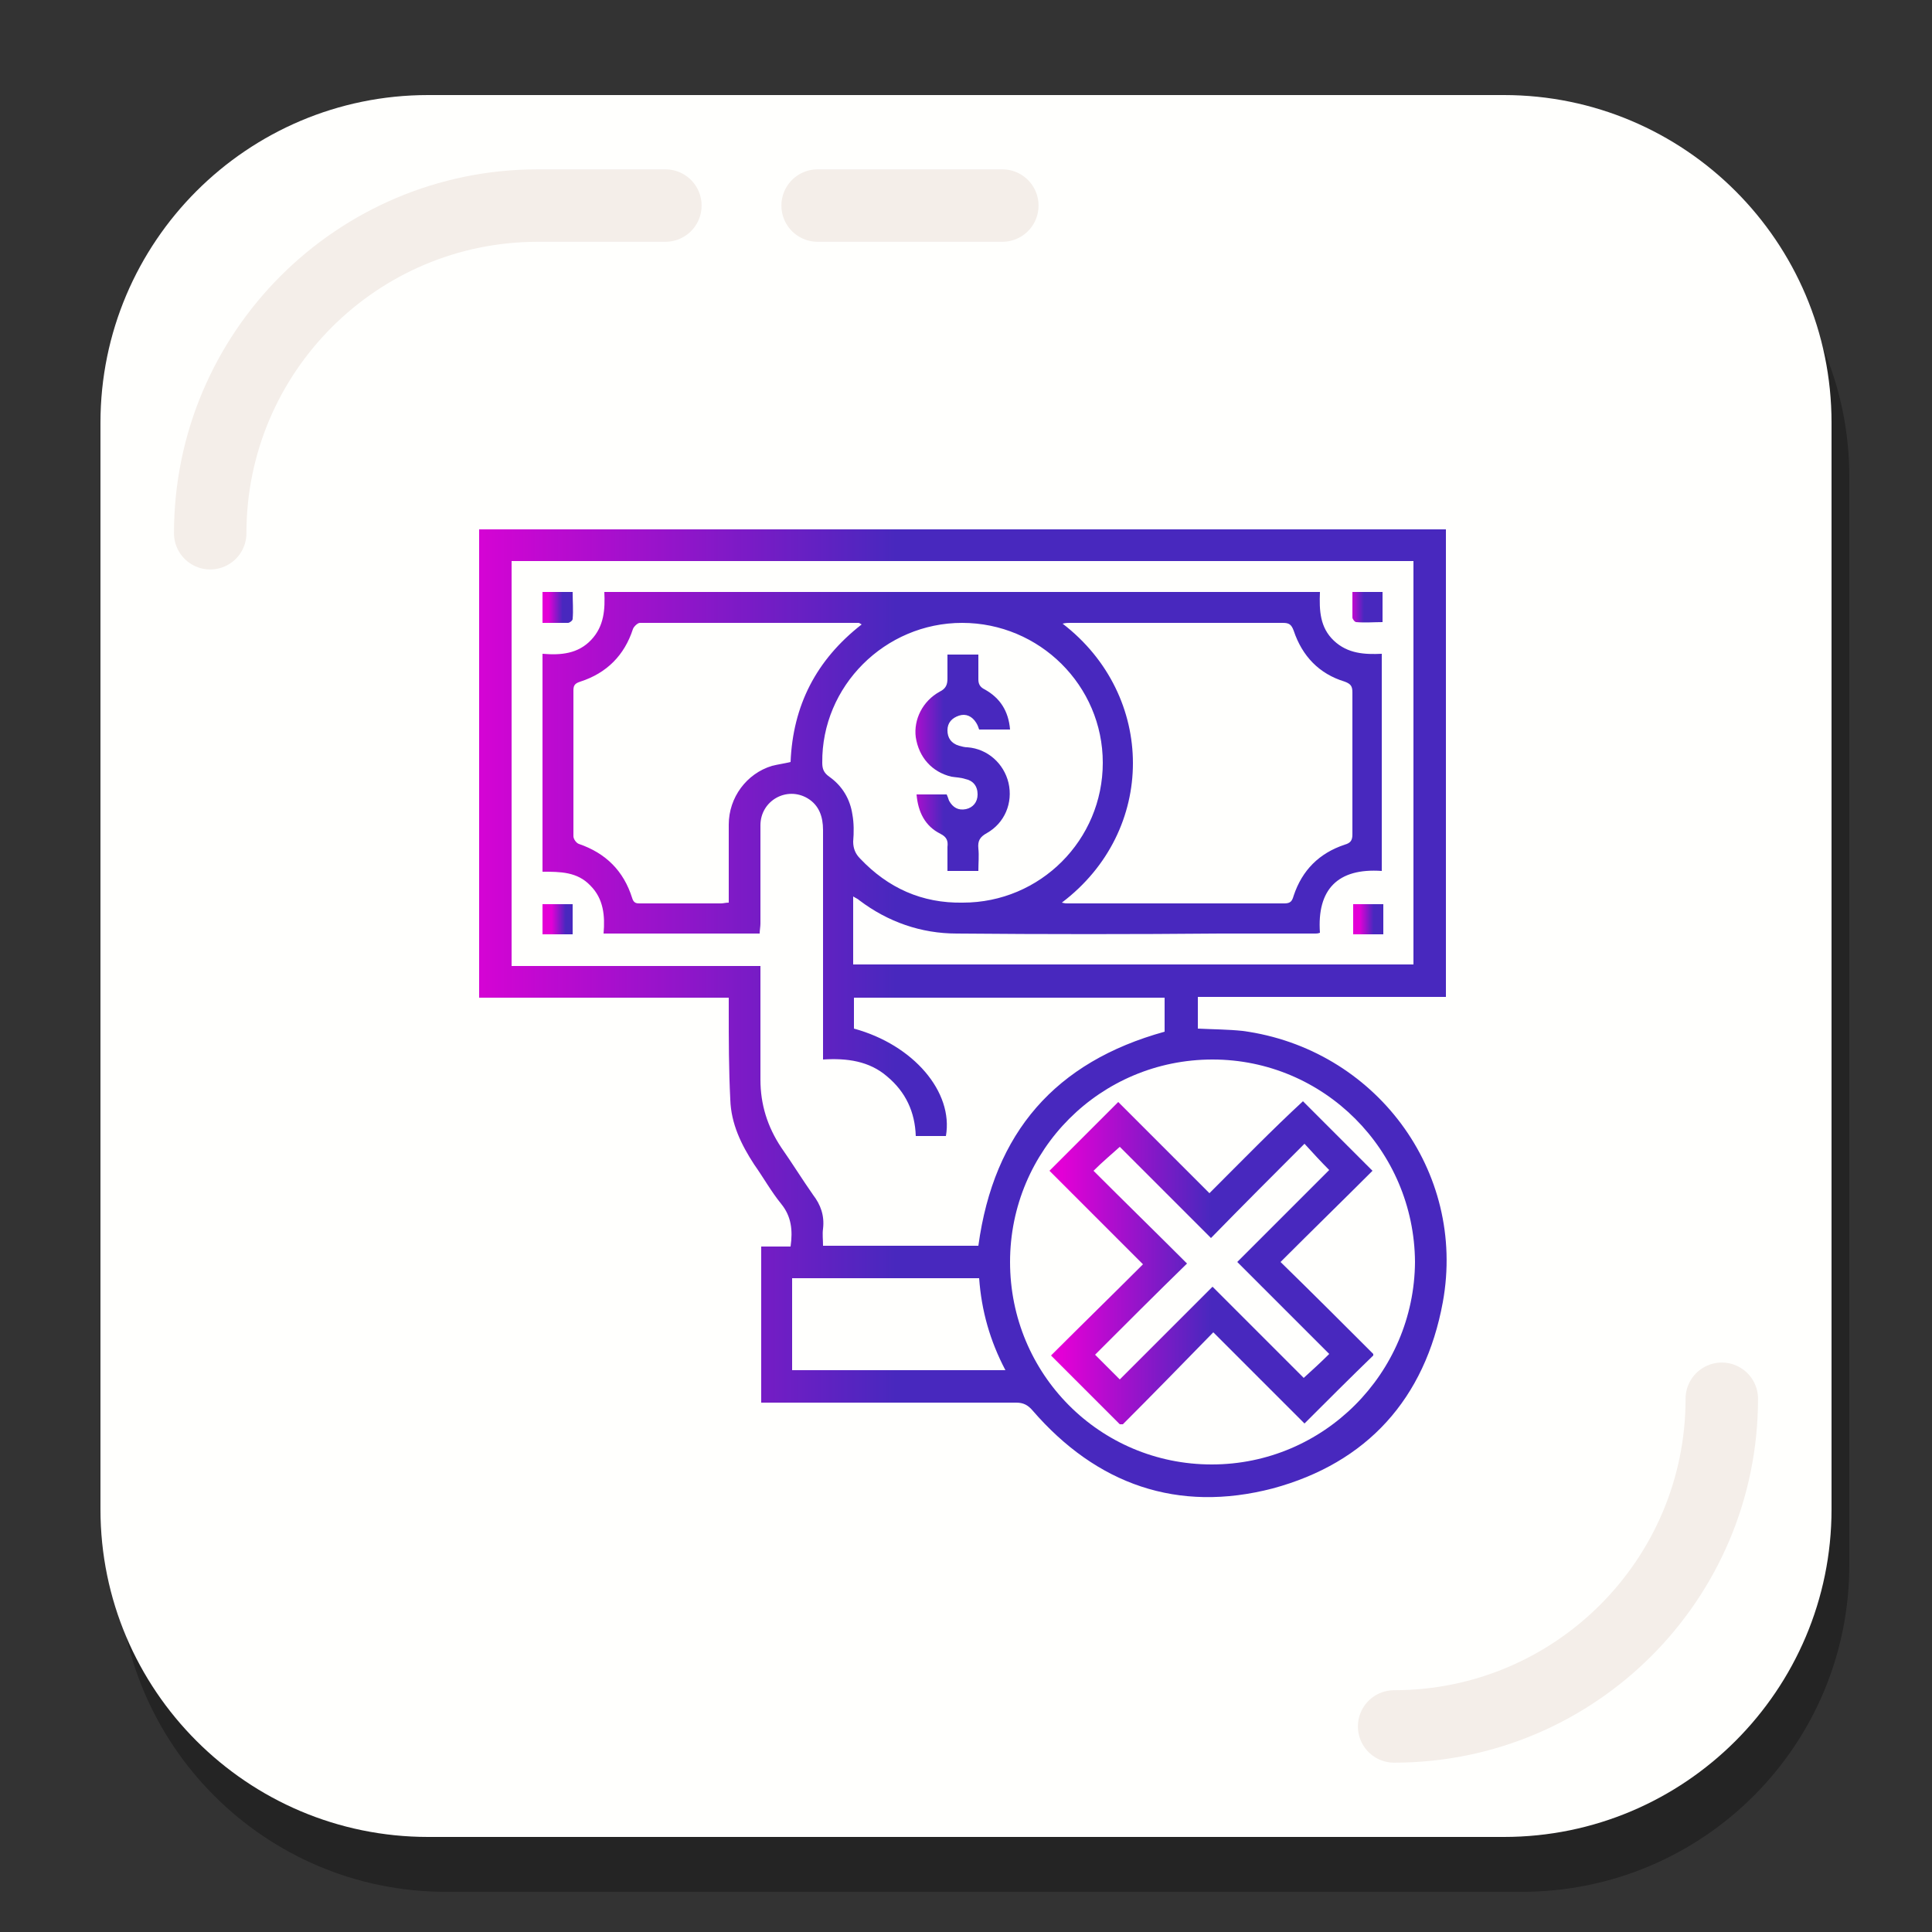 <?xml version="1.0" encoding="utf-8"?>
<!-- Generator: Adobe Illustrator 19.1.0, SVG Export Plug-In . SVG Version: 6.00 Build 0)  -->
<svg version="1.1" id="Layer_1" xmlns="http://www.w3.org/2000/svg" xmlns:xlink="http://www.w3.org/1999/xlink" x="0px" y="0px"
	 viewBox="0 0 250 250" style="enable-background:new 0 0 250 250;" xml:space="preserve">
<rect x="0" y="0" width="250" height="250" fill="#333333" stroke="none"/>
<style type="text/css">
	.st0{opacity:0.3;}
	.st1{fill:#FFFFFD;}
	.st2{fill:none;stroke:#F4EEE9;stroke-width:9.374;stroke-linecap:round;stroke-miterlimit:10;}
	.st3{clip-path:url(#SVGID_2_);fill:url(#SVGID_3_);}
	.st4{clip-path:url(#SVGID_5_);fill:url(#SVGID_6_);}
	.st5{clip-path:url(#SVGID_8_);fill:url(#SVGID_9_);}
	.st6{clip-path:url(#SVGID_11_);fill:url(#SVGID_12_);}
	.st7{clip-path:url(#SVGID_14_);fill:url(#SVGID_15_);}
	.st8{clip-path:url(#SVGID_17_);fill:url(#SVGID_18_);}
	.st9{clip-path:url(#SVGID_20_);fill:url(#SVGID_21_);}
</style>
<g>
	<g>
		<g>
			<g class="st0">
				<path d="M196.9,244.8H57.7c-23.4,0-42.4-19-42.4-42.4V61.7c0-23.4,19-42.4,42.4-42.4h139.2c23.4,0,42.4,19,42.4,42.4v140.6
					C239.4,225.8,220.4,244.8,196.9,244.8z"/>
			</g>
			<g>
				<path class="st1" d="M194.6,237.7H55.4c-23.4,0-42.4-19-42.4-42.4V54.7c0-23.4,19-42.4,42.4-42.4h139.2
					c23.4,0,42.4,19,42.4,42.4v140.6C237,218.7,218,237.7,194.6,237.7z"/>
			</g>
		</g>
		<path class="st2" d="M27.2,69c0-23.4,19-42.4,42.4-42.4h16.5"/>
		<path class="st2" d="M222.8,181c0,23.4-19,42.4-42.4,42.4"/>
		<line class="st2" x1="105.8" y1="26.6" x2="129.7" y2="26.6"/>
	</g>
	<g>
		<g>
			<defs>
				<path id="SVGID_1_" d="M102.4,165.4h24.3c0.3,4.2,1.4,8.1,3.4,11.9h-27.6V165.4z M156.8,189.5c-14.5,0-26.1-11.7-26.1-26.2
					c0-14.5,11.7-26.2,26.2-26.2c14.4,0,26.1,11.7,26.2,26.2C183,177.7,171.3,189.5,156.8,189.5
					C156.8,189.5,156.8,189.5,156.8,189.5 M111.3,111.1c-0.6-0.6-0.9-1.3-0.9-2.2c0.1-1.2,0.1-2.4-0.1-3.5c-0.3-2-1.3-3.7-3-4.9
					c-0.7-0.5-0.9-1-0.9-1.8c-0.1-9.9,8.1-18.1,18.1-18.1c10,0,18.2,8.1,18.2,18.1c0,10-8.1,18.1-18.1,18.1c0,0,0,0,0,0
					C119.3,116.9,114.9,114.9,111.3,111.1 M81.8,116.2c-1.1-3.5-3.4-5.8-6.9-7c-0.3-0.1-0.7-0.6-0.7-1c0-6.3,0-12.6,0-18.9
					c0-0.7,0.3-0.9,0.9-1.1c3.4-1.1,5.7-3.4,6.8-6.8c0.1-0.3,0.6-0.8,0.9-0.8c9.4,0,18.9,0,28.3,0c0.1,0,0.2,0.1,0.4,0.2
					c-5.9,4.6-8.9,10.5-9.2,17.8c-0.8,0.2-1.6,0.3-2.4,0.5c-3.3,1-5.6,4.1-5.6,7.6c0,2.9,0,5.8,0,8.7c0,0.4,0,0.9,0,1.4
					c-0.4,0-0.7,0.1-1,0.1c-3.4,0-6.8,0-10.3,0c-0.1,0-0.1,0-0.2,0C82.4,116.9,82,116.9,81.8,116.2 M166.2,116.9
					c-9.4,0-18.7,0-28.1,0c-0.2,0-0.3,0-0.7-0.1c12.3-9.3,12.2-26.8,0.1-36.1c0.4-0.1,0.7-0.1,1-0.1c9.2,0,18.3,0,27.5,0
					c0.8,0,1.1,0.2,1.4,1c1.1,3.3,3.3,5.6,6.6,6.6c0.8,0.3,1,0.6,1,1.4c0,6.1,0,12.3,0,18.4c0,0.8-0.3,1.1-1,1.3
					c-3.3,1.1-5.5,3.3-6.6,6.6C167.2,116.6,167,116.9,166.2,116.9C166.2,116.9,166.2,116.9,166.2,116.9 M66.1,72.6h116.8v52.2h-72.5
					v-8.8c0.3,0.2,0.6,0.3,0.8,0.5c3.7,2.8,8,4.3,12.6,4.3c11.4,0.1,22.8,0.1,34.1,0c4.1,0,8.2,0,12.3,0c0.2,0,0.3,0,0.6-0.1
					c-0.4-5.6,2.3-8.4,8-8V84.6c-2.2,0.1-4.4,0-6.2-1.7c-1.8-1.7-1.9-3.9-1.8-6.3H78.2c0.1,2.2,0,4.4-1.7,6.2
					c-1.7,1.8-3.9,2-6.3,1.8v28.2c2.3,0,4.5,0,6.2,1.8c1.7,1.7,1.9,3.9,1.7,6.2h20.2c0-0.4,0.1-0.9,0.1-1.3c0-4.2,0-8.5,0-12.7
					c0-3.2,3.4-5.1,6.1-3.5c1.5,0.9,2,2.4,2,4.1c0,9.4,0,18.7,0,28.1v1.6c3.1-0.2,6,0.2,8.3,2.2c2.4,2,3.6,4.6,3.7,7.7h3.9
					c1-5.7-4.2-11.8-11.9-13.9v-4h40.2v4.4c-14.1,3.9-22.1,13-24.1,27.7h-20.1c0-0.8-0.1-1.5,0-2.2c0.2-1.7-0.3-3.1-1.3-4.4
					c-1.4-2-2.7-4.1-4.1-6.1c-1.8-2.7-2.7-5.6-2.7-8.8c0-4.4,0-8.9,0-13.3V125H82.2h-16V72.6z M62,68.5v60.6c8.1,0,16.2,0,24.3,0
					c2.6,0,5.2,0,8,0c0,0.6,0,1,0,1.5c0,3.9,0,7.8,0.2,11.7c0.1,3.1,1.4,5.8,3.1,8.4c1.2,1.7,2.2,3.5,3.5,5.1
					c1.3,1.6,1.5,3.4,1.2,5.5h-3.8v20.2h1.6c10.5,0,20.9,0,31.4,0c0.9,0,1.5,0.3,2.1,1c8.3,9.6,18.8,13.3,31.1,10.1
					c12.2-3.3,19.7-11.6,22-24.1c3.1-17-8.8-32.8-25.9-35.1c-1.9-0.2-3.8-0.2-5.8-0.3V129H171h16.1V68.5H62z"/>
			</defs>
			<clipPath id="SVGID_2_">
				<use xlink:href="#SVGID_1_"  style="overflow:visible;"/>
			</clipPath>
			
				<linearGradient id="SVGID_3_" gradientUnits="userSpaceOnUse" x1="-3413.563" y1="2378.566" x2="-3413.233" y2="2378.566" gradientTransform="matrix(378.873 0 0 -378.873 1293370.5 901307.625)">
				<stop  offset="0" style="stop-color:#E300D6"/>
				<stop  offset="0.466" style="stop-color:#4828BE"/>
				<stop  offset="1" style="stop-color:#4828BE"/>
			</linearGradient>
			<rect x="62" y="68.5" class="st3" width="127.6" height="127.2"/>
		</g>
		<g>
			<defs>
				<path id="SVGID_4_" d="M70.2,76.6v4c1.1,0,2.2,0,3.3,0c0.2,0,0.6-0.3,0.6-0.5c0.1-1.1,0-2.3,0-3.5H70.2z"/>
			</defs>
			<clipPath id="SVGID_5_">
				<use xlink:href="#SVGID_4_"  style="overflow:visible;"/>
			</clipPath>
			
				<linearGradient id="SVGID_6_" gradientUnits="userSpaceOnUse" x1="-3401.528" y1="2448.612" x2="-3401.198" y2="2448.612" gradientTransform="matrix(11.937 0 0 -11.937 40675.016 29308.271)">
				<stop  offset="0" style="stop-color:#E300D6"/>
				<stop  offset="0.466" style="stop-color:#4828BE"/>
				<stop  offset="1" style="stop-color:#4828BE"/>
			</linearGradient>
			<rect x="70.2" y="76.6" class="st4" width="4" height="4"/>
		</g>
		<g>
			<defs>
				<path id="SVGID_7_" d="M175,76.6c0,1.2,0,2.2,0,3.3c0,0.2,0.3,0.6,0.5,0.6c1.1,0.1,2.3,0,3.4,0v-4H175z"/>
			</defs>
			<clipPath id="SVGID_8_">
				<use xlink:href="#SVGID_7_"  style="overflow:visible;"/>
			</clipPath>
			
				<linearGradient id="SVGID_9_" gradientUnits="userSpaceOnUse" x1="-3419.276" y1="2447.698" x2="-3418.946" y2="2447.698" gradientTransform="matrix(12.09 0 0 -12.09 41513.723 29671.111)">
				<stop  offset="0" style="stop-color:#E300D6"/>
				<stop  offset="0.466" style="stop-color:#4828BE"/>
				<stop  offset="1" style="stop-color:#4828BE"/>
			</linearGradient>
			<rect x="174.9" y="76.6" class="st5" width="4" height="4"/>
		</g>
		<g>
			<defs>
				<rect id="SVGID_10_" x="70.2" y="117" width="3.9" height="3.9"/>
			</defs>
			<clipPath id="SVGID_11_">
				<use xlink:href="#SVGID_10_"  style="overflow:visible;"/>
			</clipPath>
			
				<linearGradient id="SVGID_12_" gradientUnits="userSpaceOnUse" x1="-3401.335" y1="2456.642" x2="-3401.005" y2="2456.642" gradientTransform="matrix(11.763 0 0 -11.763 40081.371 29017.344)">
				<stop  offset="0" style="stop-color:#E300D6"/>
				<stop  offset="0.466" style="stop-color:#4828BE"/>
				<stop  offset="1" style="stop-color:#4828BE"/>
			</linearGradient>
			<rect x="70.2" y="117" class="st6" width="3.9" height="3.9"/>
		</g>
		<g>
			<defs>
				<rect id="SVGID_13_" x="175.1" y="117" width="3.9" height="3.9"/>
			</defs>
			<clipPath id="SVGID_14_">
				<use xlink:href="#SVGID_13_"  style="overflow:visible;"/>
			</clipPath>
			
				<linearGradient id="SVGID_15_" gradientUnits="userSpaceOnUse" x1="-3419.446" y1="2456.73" x2="-3419.117" y2="2456.73" gradientTransform="matrix(11.751 0 0 -11.751 40357.668 28988.473)">
				<stop  offset="0" style="stop-color:#E300D6"/>
				<stop  offset="0.466" style="stop-color:#4828BE"/>
				<stop  offset="1" style="stop-color:#4828BE"/>
			</linearGradient>
			<rect x="175.1" y="117" class="st7" width="3.9" height="3.9"/>
		</g>
		<g>
			<defs>
				<path id="SVGID_16_" d="M168.8,148c1.1,1.2,2.1,2.3,3.2,3.4c-3.9,3.9-7.9,7.9-11.9,11.9c4,4,8,8,11.9,11.9
					c-1.1,1.1-2.2,2.1-3.3,3.1c-3.8-3.8-7.8-7.8-11.8-11.8c-4.1,4.1-8.1,8.1-12,12c-1.1-1.1-2.2-2.2-3.2-3.2
					c3.9-3.9,7.9-7.9,11.9-11.8c-4.1-4.1-8.1-8-12.1-12c1.2-1.2,2.3-2.1,3.4-3.1c3.8,3.8,7.8,7.8,11.8,11.8
					C160.8,156,164.8,152,168.8,148 M156.5,154.4c-3.9-3.9-7.9-7.9-11.8-11.8c-2.9,2.9-5.8,5.8-8.9,8.9c4,4,8,8,12.1,12.1
					c-4,4-8,7.9-11.9,11.8c3,3,5.9,5.9,9.1,9.1c3.9-3.9,7.9-8,11.9-12.1c4,4,8,8,11.8,11.8c3-3,5.9-5.9,9-8.9
					c-3.9-3.9-7.9-7.9-12.1-12c4.1-4.1,8.1-8,11.9-11.8c-2.9-2.9-5.8-5.8-9-9C164.6,146.2,160.7,150.2,156.5,154.4"/>
			</defs>
			<clipPath id="SVGID_17_">
				<use xlink:href="#SVGID_16_"  style="overflow:visible;"/>
			</clipPath>
			
				<linearGradient id="SVGID_18_" gradientUnits="userSpaceOnUse" x1="-3413.876" y1="2384.18" x2="-3413.546" y2="2384.18" gradientTransform="matrix(126.995 0 0 -126.995 433679.844 302941.469)">
				<stop  offset="0" style="stop-color:#E300D6"/>
				<stop  offset="0.466" style="stop-color:#4828BE"/>
				<stop  offset="1" style="stop-color:#4828BE"/>
			</linearGradient>
			<rect x="135.8" y="142.3" class="st8" width="41.9" height="42"/>
		</g>
		<g>
			<defs>
				<path id="SVGID_19_" d="M122.6,84.7c0,1.1,0,2.1,0,3.1c0,0.8-0.2,1.3-1,1.7c-2.2,1.2-3.4,3.6-3.1,5.9c0.4,2.6,2.1,4.5,4.6,5.1
					c0.6,0.1,1.2,0.1,1.8,0.3c1,0.2,1.6,0.9,1.6,2c0,1-0.6,1.7-1.5,1.9c-1,0.2-1.7-0.2-2.2-1.1c-0.1-0.3-0.2-0.6-0.3-0.8h-3.9
					c0.2,2.3,1.1,4.1,3.1,5.1c0.8,0.4,1,0.9,0.9,1.7c0,1,0,2.1,0,3.1h4c0-1,0.1-2,0-2.9c-0.1-1,0.2-1.5,1.1-2
					c2.3-1.3,3.4-3.9,2.8-6.5c-0.6-2.5-2.7-4.4-5.3-4.6c-0.4,0-0.7-0.1-1.1-0.2c-1-0.3-1.5-1-1.5-2c0-1,0.6-1.6,1.5-1.9
					c0.9-0.3,1.7,0.1,2.2,0.9c0.2,0.3,0.3,0.6,0.4,0.9h4c-0.2-2.4-1.3-4.1-3.3-5.2c-0.6-0.3-0.8-0.7-0.8-1.3c0-1.1,0-2.2,0-3.4
					H122.6z"/>
			</defs>
			<clipPath id="SVGID_20_">
				<use xlink:href="#SVGID_19_"  style="overflow:visible;"/>
			</clipPath>
			
				<linearGradient id="SVGID_21_" gradientUnits="userSpaceOnUse" x1="-3412.615" y1="2400.71" x2="-3412.286" y2="2400.71" gradientTransform="matrix(36.733 0 0 -36.733 125472.852 88283.133)">
				<stop  offset="0" style="stop-color:#E300D6"/>
				<stop  offset="0.466" style="stop-color:#4828BE"/>
				<stop  offset="1" style="stop-color:#4828BE"/>
			</linearGradient>
			<rect x="118.2" y="84.7" class="st9" width="12.8" height="28.1"/>
		</g>
	</g>
</g>
</svg>
